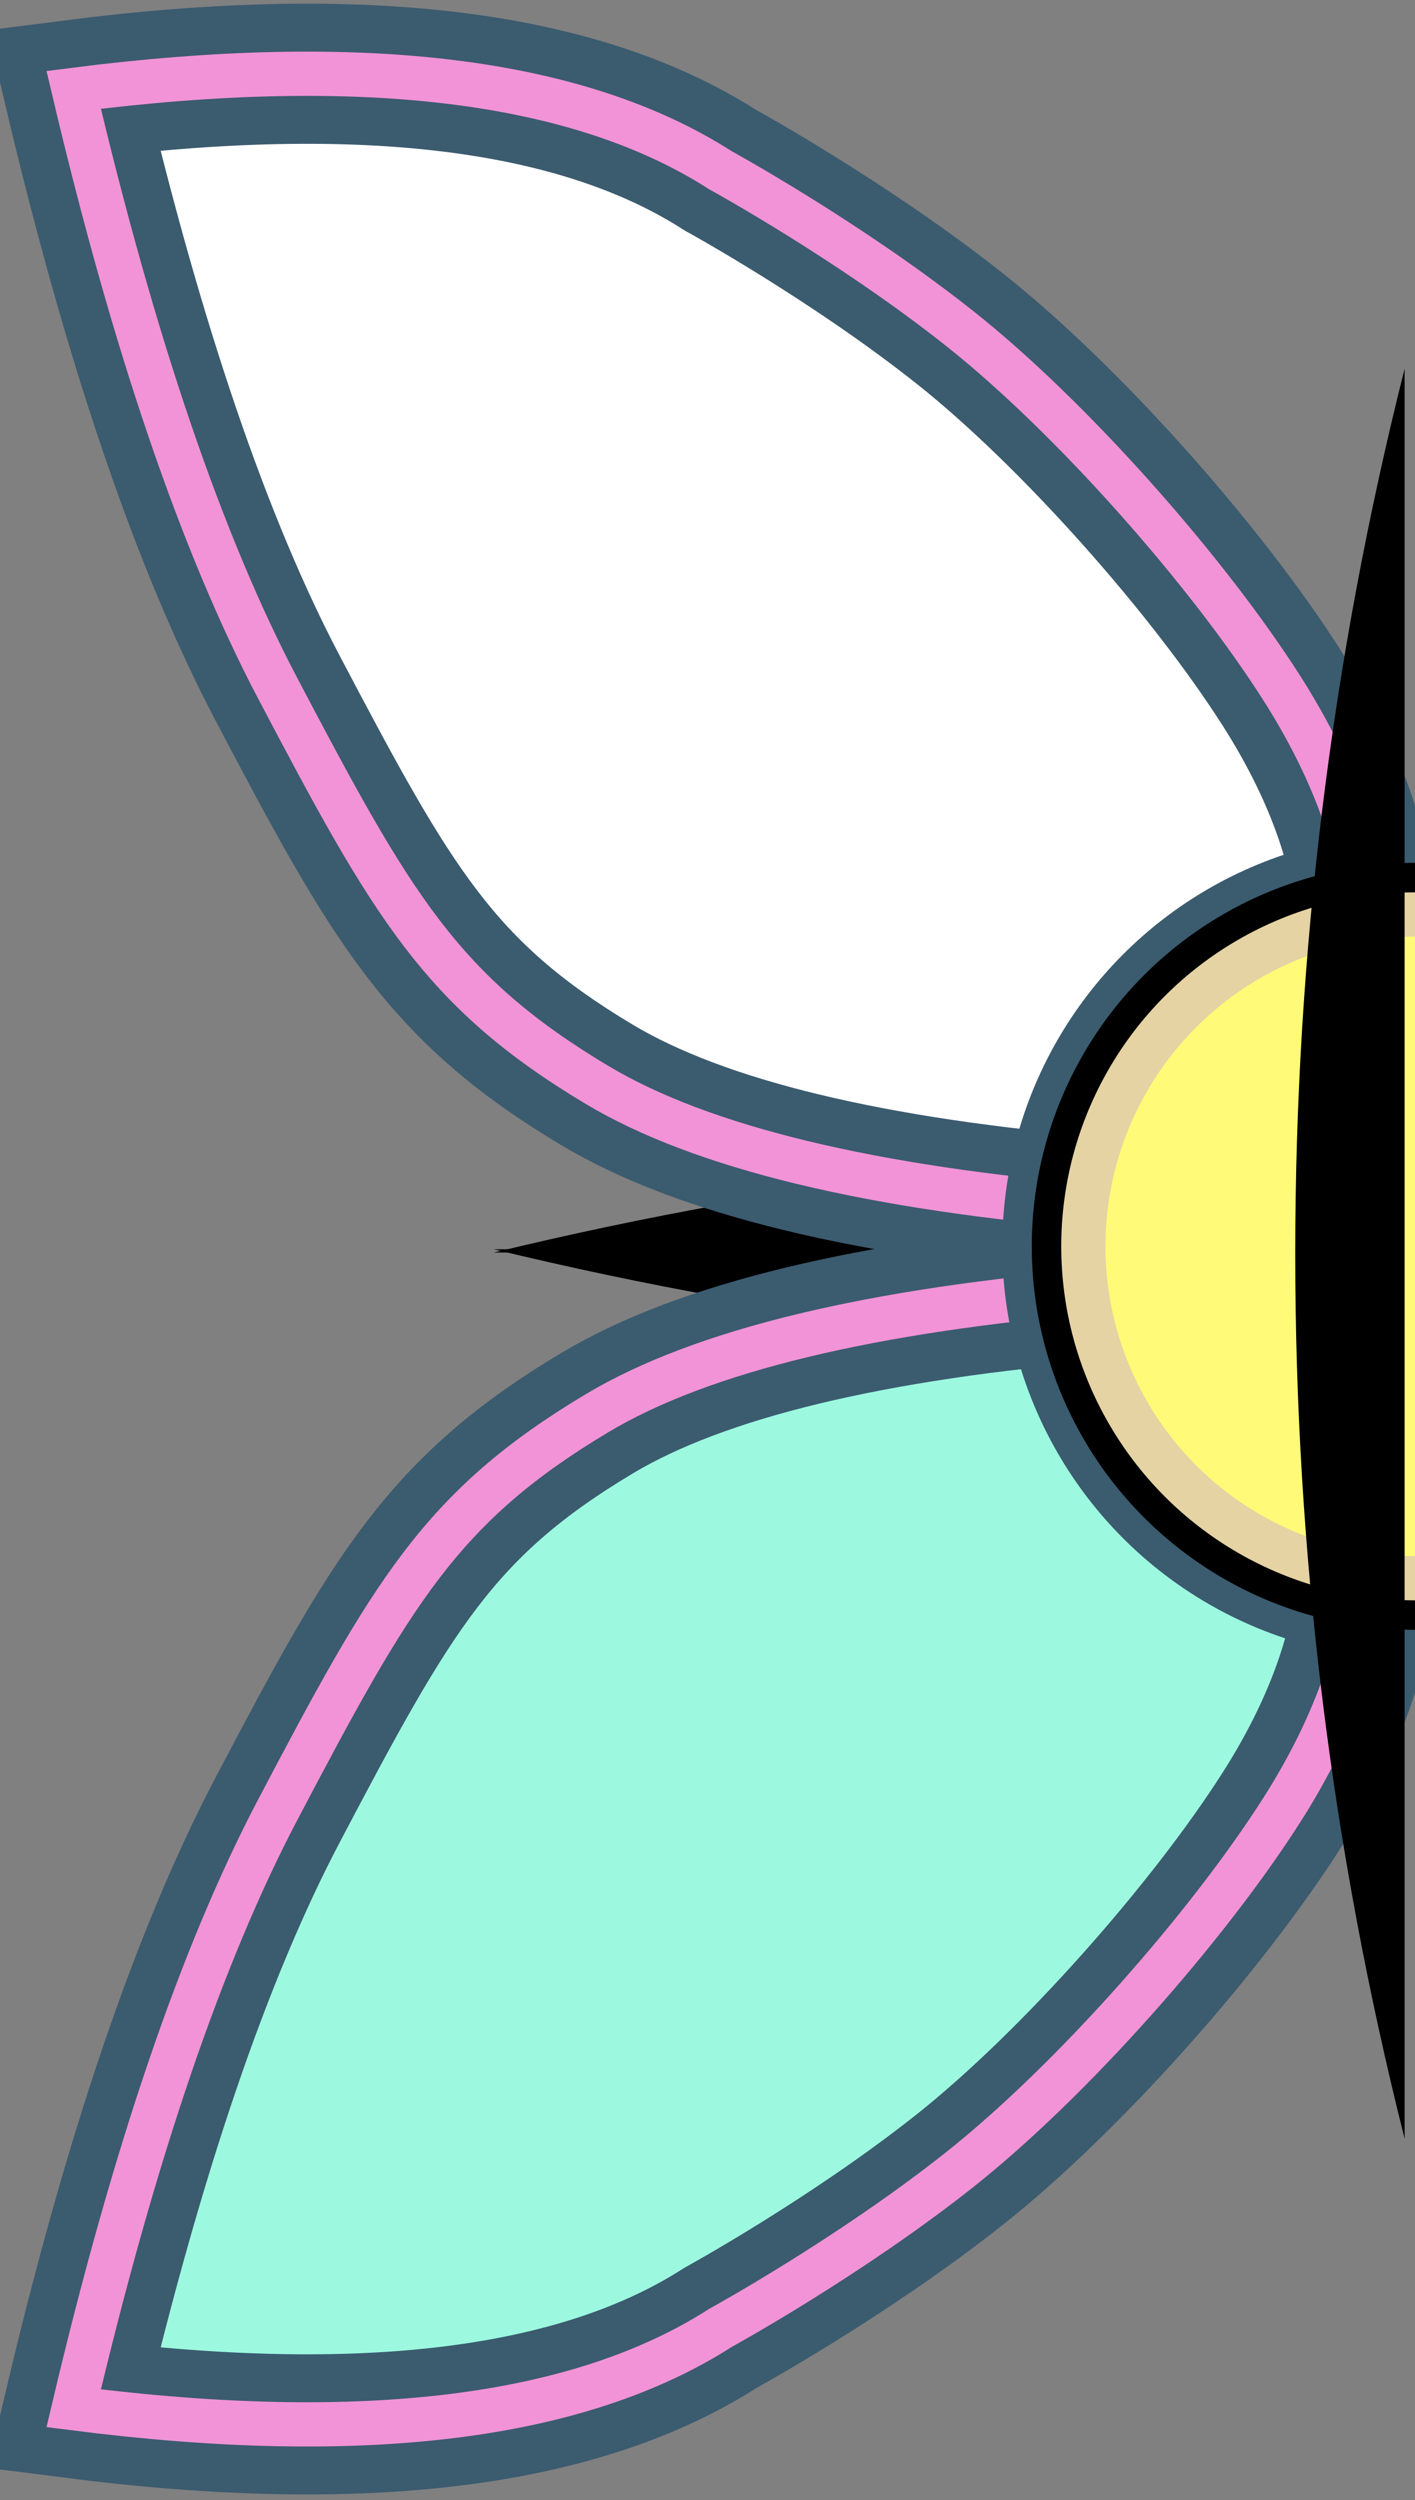 <?xml version="1.0" encoding="UTF-8"?>
<svg width="192px" height="339px" viewBox="0 0 192 339" version="1.1" xmlns="http://www.w3.org/2000/svg" xmlns:xlink="http://www.w3.org/1999/xlink">
    <rect x="0" y="0" width="192" height="339" fill="#808080" stroke="none"/>
    <!-- Generator: Sketch 50.2 (55047) - http://www.bohemiancoding.com/sketch -->
    <title>lotuswing</title>
    <desc>Created with Sketch.</desc>
    <defs>
        <path d="M364.539,114.66 C363.594,104.431 359.732,93.994 352.953,83.347 C342.783,67.378 324.359,46.549 309.289,34.599 C294.218,22.649 276.769,13.092 276.769,13.092 C257.582,0.798 228.326,-2.837 189,2.185 C197.156,36.72 206.385,63.775 216.689,83.347 C232.145,112.706 238.757,124.426 260.041,137.132 C274.231,145.602 297.172,151.139 328.864,153.742 C332.757,141.066 336.268,132.936 339.395,129.352 C342.523,125.768 350.904,120.871 364.539,114.66 Z" id="path-1"></path>
        <path d="M175.539,114.66 C174.594,104.431 170.732,93.994 163.953,83.347 C153.783,67.378 135.359,46.549 120.289,34.599 C105.218,22.649 87.769,13.092 87.769,13.092 C68.582,0.798 39.326,-2.837 2.84217094e-14,2.185 C8.156,36.72 17.385,63.775 27.689,83.347 C43.145,112.706 49.757,124.426 71.041,137.132 C85.231,145.602 108.172,151.139 139.864,153.742 C143.757,141.066 147.268,132.936 150.395,129.352 C153.523,125.768 161.904,120.871 175.539,114.66 Z" id="path-2"></path>
        <path d="M364.539,279.66 C363.594,269.431 359.732,258.994 352.953,248.347 C342.783,232.378 324.359,211.549 309.289,199.599 C294.218,187.649 276.769,178.092 276.769,178.092 C257.582,165.798 228.326,162.163 189,167.185 C197.156,201.72 206.385,228.775 216.689,248.347 C232.145,277.706 238.757,289.426 260.041,302.132 C274.231,310.602 297.172,316.139 328.864,318.742 C332.757,306.066 336.268,297.936 339.395,294.352 C342.523,290.768 350.904,285.871 364.539,279.66 Z" id="path-3"></path>
        <path d="M175.539,279.66 C174.594,269.431 170.732,258.994 163.953,248.347 C153.783,232.378 135.359,211.549 120.289,199.599 C105.218,187.649 87.769,178.092 87.769,178.092 C68.582,165.798 39.326,162.163 2.84217094e-14,167.185 C8.156,201.72 17.385,228.775 27.689,248.347 C43.145,277.706 49.757,289.426 71.041,302.132 C85.231,310.602 108.172,316.139 139.864,318.742 C143.757,306.066 147.268,297.936 150.395,294.352 C153.523,290.768 161.904,285.871 175.539,279.66 Z" id="path-4"></path>
        <circle id="path-5" cx="182" cy="159" r="50"></circle>
    </defs>
    <g id="Page-1" stroke="none" stroke-width="1" fill="none" fill-rule="evenodd">
        <g id="Artboard" transform="translate(-308, -247)">
            <g id="lotuswing" transform="translate(318, 257)">
                <g id="Group" stroke-width="1" fill-rule="evenodd" transform="translate(182, 160) rotate(90) translate(-182, -160) translate(167, 35)" fill="#000000">
                    <path d="M14.4,0 C24.293,40.871 29.24,82.537 29.24,125 C29.24,167.463 24.293,209.129 14.4,250" id="Line"></path>
                    <path d="M0,0 C9.893,40.871 14.84,82.537 14.84,125 C14.84,167.463 9.893,209.129 0,250" id="Line" transform="translate(7.42, 125) scale(-1, 1) translate(-7.42, -125) "></path>
                </g>
                <path d="" id="Path-2" stroke="#979797" stroke-width="1"></path>
                <g id="Path-4" transform="translate(276.769, 76.871) scale(-1, 1) translate(-276.769, -76.871) ">
                    <use fill="#31C7FC" fill-rule="evenodd" xlink:href="#path-1"></use>
                    <path stroke="#AEE5F9" stroke-width="9" d="M359.672,111.95 C358.358,103.457 354.868,94.732 349.157,85.765 C339.049,69.892 320.885,49.537 306.493,38.125 C304.785,36.77 302.996,35.408 301.135,34.042 C295.336,29.785 289.105,25.676 282.873,21.875 C280.691,20.544 278.666,19.348 276.851,18.306 C276.219,17.943 275.659,17.625 275.177,17.356 C274.893,17.197 274.701,17.09 274.608,17.039 L274.472,16.965 L274.342,16.881 C256.998,5.769 230.403,2.071 194.557,6.053 C202.338,37.91 211.057,62.988 220.671,81.251 C230.394,99.72 234.536,106.911 239.757,113.755 C245.704,121.552 252.283,127.26 262.348,133.268 C275.304,141.002 296.445,146.283 325.656,148.947 C329.302,137.65 332.66,130.226 336.005,126.393 C339.438,122.46 347.206,117.781 359.672,111.95 Z" stroke-linejoin="square"></path>
                    <use stroke="#3B5B6F" stroke-width="19" xlink:href="#path-1"></use>
                    <use stroke="#F293D7" stroke-width="6" xlink:href="#path-1"></use>
                </g>
                <g id="Path-4">
                    <use fill="#FFFFFF" fill-rule="evenodd" xlink:href="#path-2"></use>
                    <path stroke="#A39797" stroke-width="9" d="M170.672,111.95 C169.358,103.457 165.868,94.732 160.157,85.765 C150.049,69.892 131.885,49.537 117.493,38.125 C115.785,36.77 113.996,35.408 112.135,34.042 C106.336,29.785 100.105,25.676 93.873,21.875 C91.691,20.544 89.666,19.348 87.851,18.306 C87.219,17.943 86.659,17.625 86.177,17.356 C85.893,17.197 85.701,17.09 85.608,17.039 L85.472,16.965 L85.342,16.881 C67.998,5.769 41.403,2.071 5.557,6.053 C13.338,37.91 22.057,62.988 31.671,81.251 C41.394,99.72 45.536,106.911 50.757,113.755 C56.704,121.552 63.283,127.26 73.348,133.268 C86.304,141.002 107.445,146.283 136.656,148.947 C140.302,137.65 143.66,130.226 147.005,126.393 C150.438,122.46 158.206,117.781 170.672,111.95 Z" stroke-linejoin="square"></path>
                    <use stroke="#3B5B6F" stroke-width="19" xlink:href="#path-2"></use>
                    <use stroke="#F293D7" stroke-width="6" xlink:href="#path-2"></use>
                </g>
                <g id="Path-4" transform="translate(276.769, 241.871) scale(-1, -1) translate(-276.769, -241.871) ">
                    <use fill="#45309A" fill-rule="evenodd" xlink:href="#path-3"></use>
                    <path stroke="#B494C9" stroke-width="9" d="M359.672,276.95 C358.358,268.457 354.868,259.732 349.157,250.765 C339.049,234.892 320.885,214.537 306.493,203.125 C304.785,201.77 302.996,200.408 301.135,199.042 C295.336,194.785 289.105,190.676 282.873,186.875 C280.691,185.544 278.666,184.348 276.851,183.306 C276.219,182.943 275.659,182.625 275.177,182.356 C274.893,182.197 274.701,182.09 274.608,182.039 L274.472,181.965 L274.342,181.881 C256.998,170.769 230.403,167.071 194.557,171.053 C202.338,202.91 211.057,227.988 220.671,246.251 C230.394,264.72 234.536,271.911 239.757,278.755 C245.704,286.552 252.283,292.26 262.348,298.268 C275.304,306.002 296.445,311.283 325.656,313.947 C329.302,302.65 332.66,295.226 336.005,291.393 C339.438,287.46 347.206,282.781 359.672,276.95 Z" stroke-linejoin="square"></path>
                    <use stroke="#3B5B6F" stroke-width="19" xlink:href="#path-3"></use>
                    <use stroke="#F293D7" stroke-width="6" xlink:href="#path-3"></use>
                </g>
                <g id="Path-4" transform="translate(87.769, 241.871) scale(1, -1) translate(-87.769, -241.871) ">
                    <use fill="#9CF9E0" fill-rule="evenodd" xlink:href="#path-4"></use>
                    <path stroke="#ECFBF7" stroke-width="9" d="M170.672,276.95 C169.358,268.457 165.868,259.732 160.157,250.765 C150.049,234.892 131.885,214.537 117.493,203.125 C115.785,201.77 113.996,200.408 112.135,199.042 C106.336,194.785 100.105,190.676 93.873,186.875 C91.691,185.544 89.666,184.348 87.851,183.306 C87.219,182.943 86.659,182.625 86.177,182.356 C85.893,182.197 85.701,182.09 85.608,182.039 L85.472,181.965 L85.342,181.881 C67.998,170.769 41.403,167.071 5.557,171.053 C13.338,202.91 22.057,227.988 31.671,246.251 C41.394,264.72 45.536,271.911 50.757,278.755 C56.704,286.552 63.283,292.26 73.348,298.268 C86.304,306.002 107.445,311.283 136.656,313.947 C140.302,302.65 143.66,295.226 147.005,291.393 C150.438,287.46 158.206,282.781 170.672,276.95 Z" stroke-linejoin="square"></path>
                    <use stroke="#3B5B6F" stroke-width="19" xlink:href="#path-4"></use>
                    <use stroke="#F293D7" stroke-width="6" xlink:href="#path-4"></use>
                </g>
                <g id="Oval">
                    <use fill="#FFFA77" fill-rule="evenodd" xlink:href="#path-5"></use>
                    <circle stroke="#3B5B6F" stroke-width="6" cx="182" cy="159" r="53"></circle>
                    <circle stroke="#E5D3A4" stroke-width="8" stroke-linejoin="square" cx="182" cy="159" r="46"></circle>
                    <use stroke="#000000" stroke-width="4" xlink:href="#path-5"></use>
                </g>
                <g id="Group" stroke-width="1" fill-rule="evenodd" transform="translate(166, 40)" fill="#000000">
                    <path d="M18,0 C27.893,39.236 32.84,79.236 32.84,120 C32.84,160.764 27.893,200.764 18,240" id="Line"></path>
                    <path d="M-0.25,0 C9.643,39.236 14.59,79.236 14.59,120 C14.59,160.764 9.643,200.764 -0.25,240" id="Line" transform="translate(7.17, 120) scale(-1, 1) translate(-7.17, -120) "></path>
                </g>
            </g>
        </g>
    </g>
</svg>